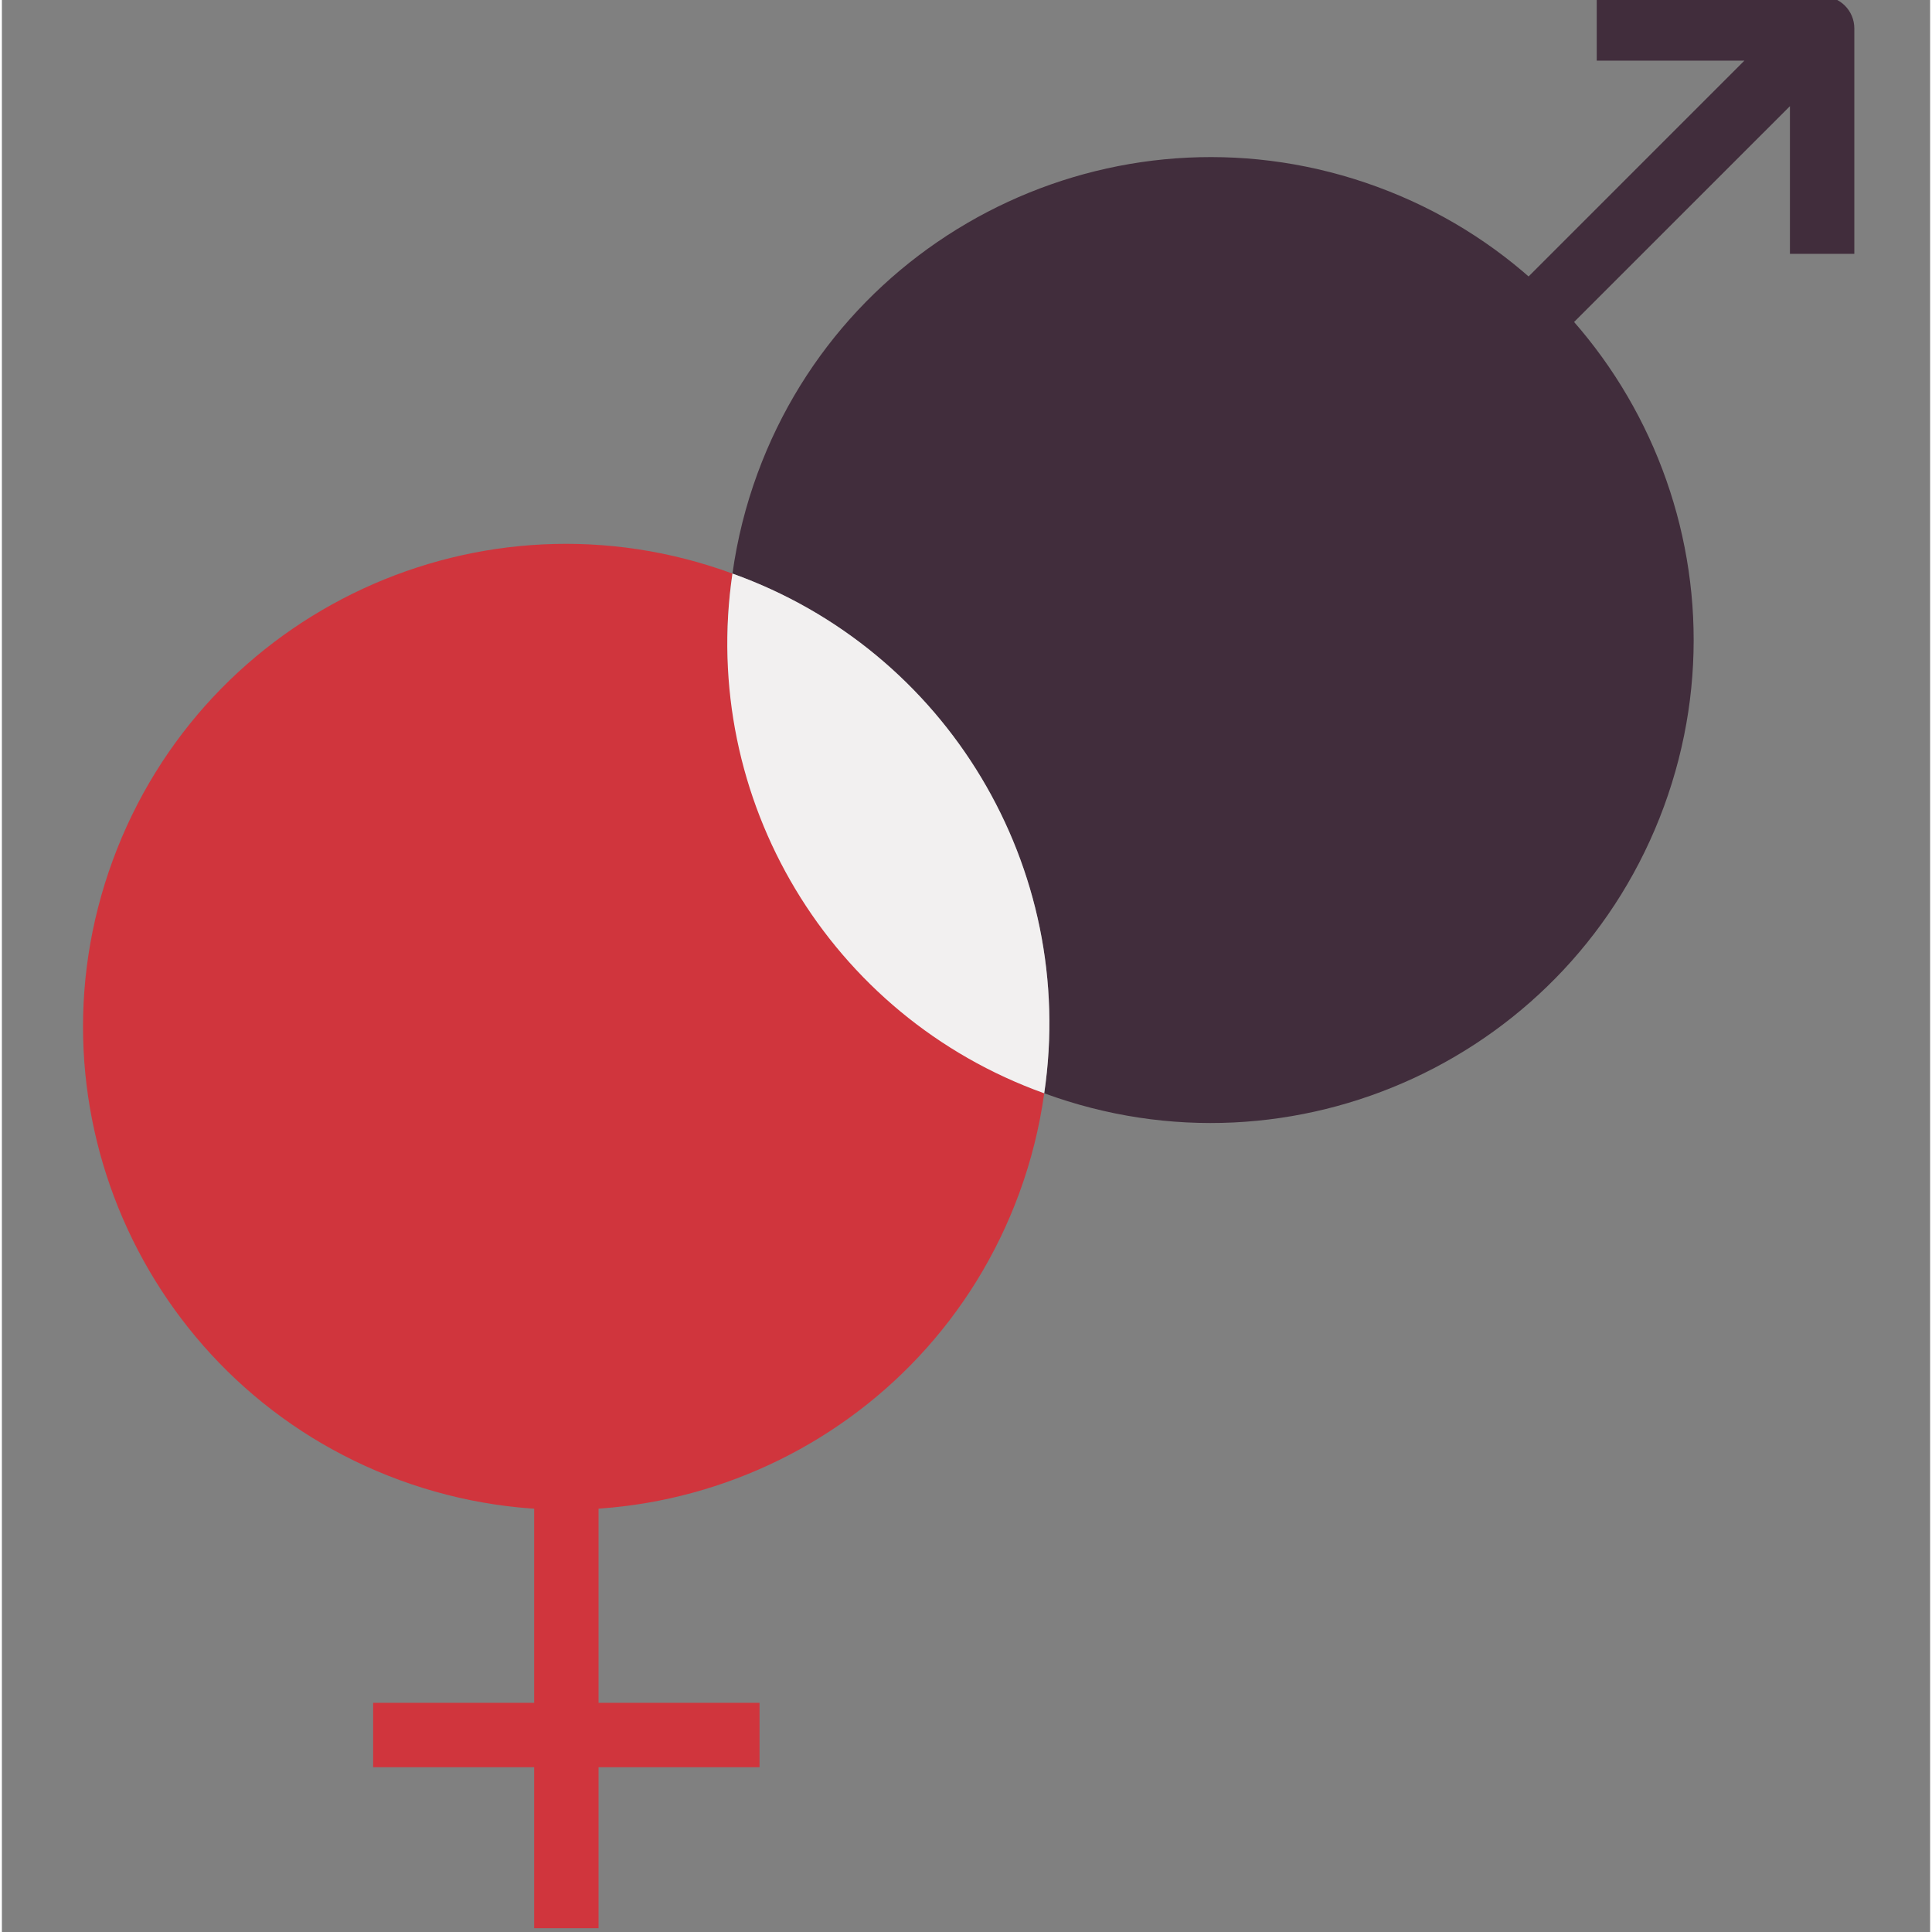 <?xml version="1.0"?>
<svg xmlns="http://www.w3.org/2000/svg" height="512px" version="1.1" viewBox="-21 1 511 512" width="512px" class=""><rect x="-21" y="1" width="511" height="512" fill="#808080" stroke="none"/><g><g id="surface1">
<path d="M 179.785 452.266 L 137.121 452.266 L 137.121 392.535 L 120.055 392.535 L 120.055 452.266 L 77.387 452.266 L 77.387 469.332 L 120.055 469.332 L 120.055 512 L 137.121 512 L 137.121 469.332 L 179.785 469.332 Z M 179.785 452.266 " style="fill:#D0353D" data-original="#FF3051" class="" data-old_color="#d0353d"/>
<path d="M 461.387 0 L 401.652 0 L 401.652 17.066 L 440.785 17.066 L 375.199 82.66 L 387.258 94.719 L 452.852 29.133 L 452.852 68.266 L 469.918 68.266 L 469.918 8.535 C 469.922 3.82 466.102 0 461.387 0 Z M 461.387 0 " style="fill:#412D3C" data-original="#006DF0" class="" data-old_color="#412d3c"/>
<path d="M 171.254 170.668 C 171.297 164.754 171.75 158.852 172.609 153.004 C 106.273 128.637 32.746 162.66 8.383 228.992 C -15.984 295.328 18.039 368.855 84.371 393.223 C 150.707 417.59 224.234 383.566 248.602 317.23 C 251.75 308.66 253.973 299.773 255.23 290.73 C 204.824 272.289 171.289 224.34 171.254 170.668 Z M 171.254 170.668 " style="fill:#D0353D" data-original="#FF3051" class="" data-old_color="#d0353d"/>
<path d="M 172.609 153.004 C 229.469 173.336 264.055 230.992 255.23 290.73 C 321.566 315.098 395.094 281.074 419.461 214.738 C 443.824 148.402 409.805 74.875 343.469 50.508 C 277.133 26.145 203.605 60.168 179.238 126.5 C 176.09 135.074 173.867 143.957 172.609 153.004 Z M 172.609 153.004 " style="fill:#412D3C" data-original="#006DF0" class="" data-old_color="#412d3c"/>
<path d="M 172.609 153.004 C 163.785 212.738 198.371 270.395 255.23 290.73 C 264.055 230.992 229.469 173.336 172.609 153.004 Z M 172.609 153.004 " style="fill:#F2F0F0" data-original="#E34965" class="active-path" data-old_color="#EEEBEB"/>
</g></g> </svg>
